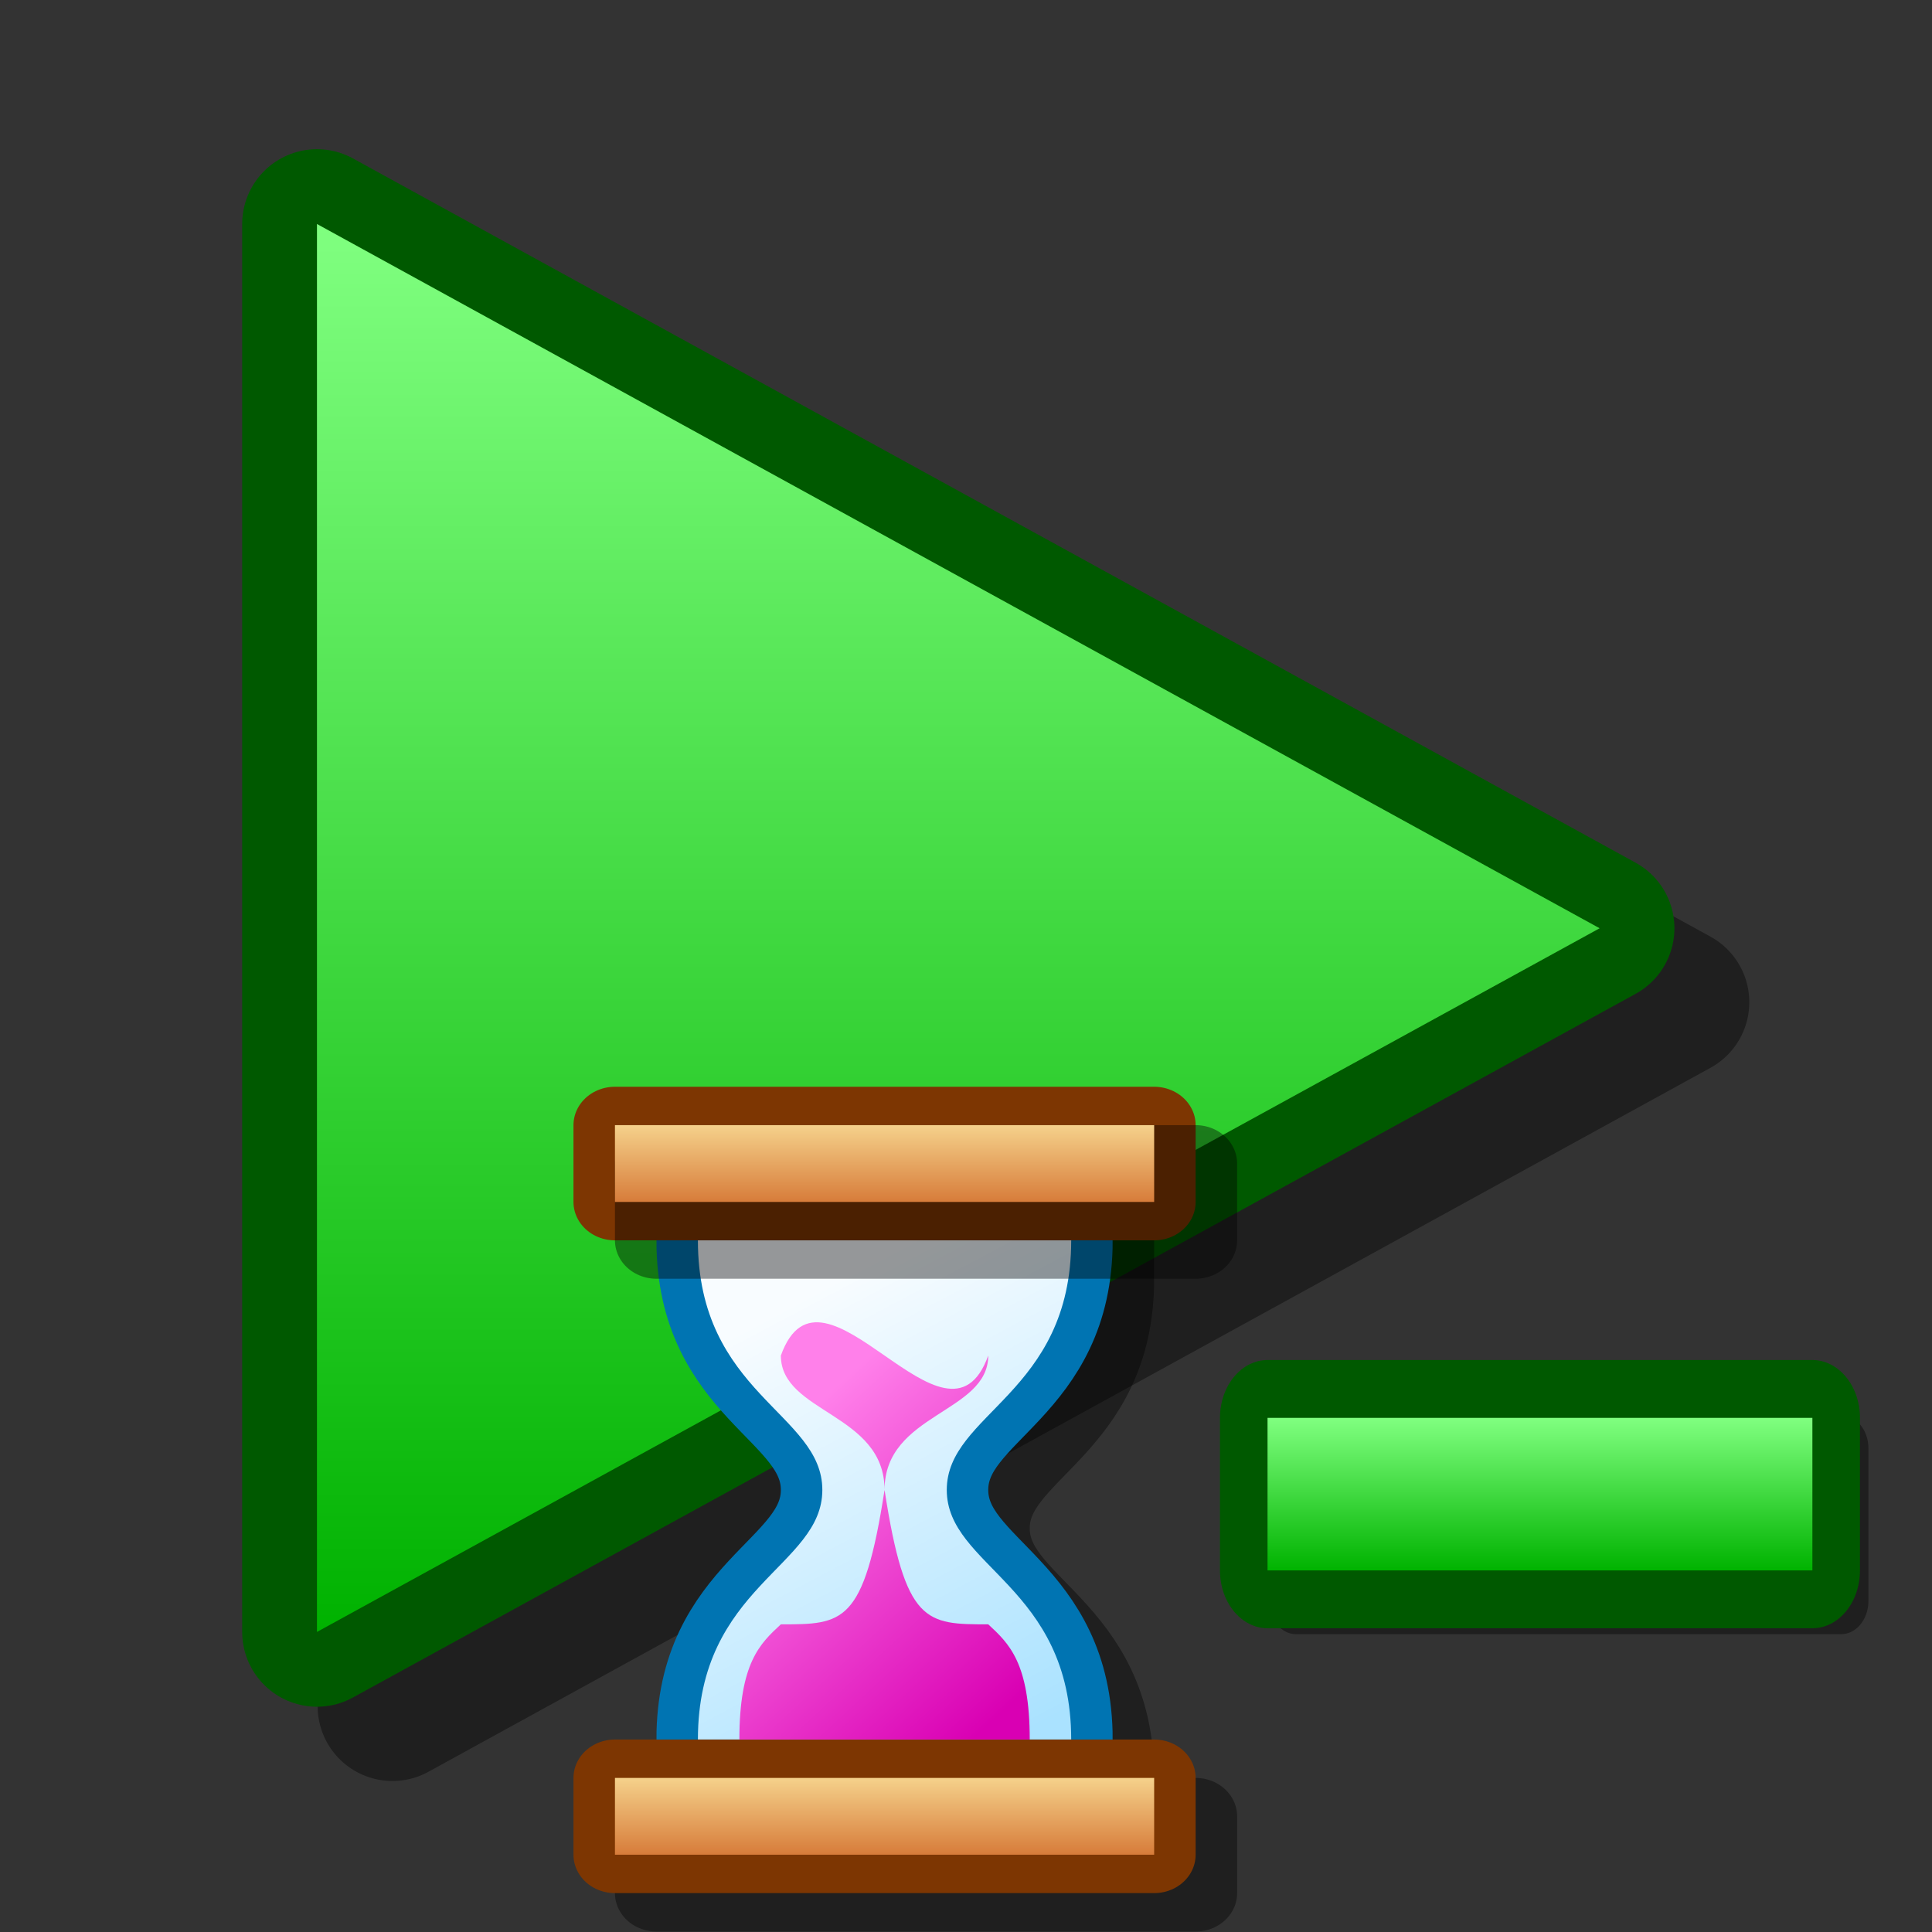 <?xml version="1.0" encoding="UTF-8" standalone="yes"?>
<svg version="1.1" width="64" height="64" color-interpolation="linearRGB"
     xmlns:svg="http://www.w3.org/2000/svg" xmlns="http://www.w3.org/2000/svg">
 <rect width="100%" height="100%" fill="#333333" stroke="none"/>
 <g>
  <path style="fill:none; stroke:#000000; stroke-opacity:0.4; stroke-width:4.955; stroke-linecap:round; stroke-linejoin:round"
        d="M55.47 33.2L13 9.88V56.52L55.47 33.2z"
  />
  <path style="fill:none; stroke:#005900; stroke-width:4.955; stroke-linecap:round; stroke-linejoin:round"
        d="M52.99 30.75L10.5 7.42V54.06L52.99 30.75z"
  />
  <linearGradient id="gradient0" gradientUnits="userSpaceOnUse" x1="165.44" y1="7.42" x2="165.44" y2="54.06">
   <stop offset="0" stop-color="#80ff80"/>
   <stop offset="1" stop-color="#00b200"/>
  </linearGradient>
  <path style="fill:url(#gradient0)"
        d="M52.99 30.75L10.5 7.42V54.06L52.99 30.75z"
  />
  <path style="fill:none; stroke:#000000; stroke-opacity:0.4; stroke-width:4; stroke-linecap:round; stroke-linejoin:round"
        d="M10 42V38H36V42H10z"
        transform="matrix(0.687,0,0,0.636,14.875,36)"
  />
  <path style="fill:none; stroke:#000000; stroke-opacity:0.4; stroke-width:4"
        d="M14 10C14 18 20 19 20 23C20 27 14 28 14 36H32C32 28 26 27 26 23C26 19 32 18 32 10H14z"
        transform="matrix(0.687,0,0,0.636,14.875,36)"
  />
  <path style="fill:none; stroke:#0074b2; stroke-width:4"
        d="M12 8C12 16 18 17 18 21C18 25 12 26 12 34H30C30 26 24 25 24 21C24 17 30 16 30 8H12z"
        transform="matrix(0.687,0,0,0.636,14.875,36)"
  />
  <path style="fill:none; stroke:#7d3602; stroke-width:4; stroke-linecap:round; stroke-linejoin:round"
        d="M8 6V2H34V6H8z"
        transform="matrix(0.687,0,0,0.636,14.875,36)"
  />
  <linearGradient id="gradient1" gradientUnits="userSpaceOnUse" x1="98.95" y1="-35.79" x2="111.33" y2="-14.14">
   <stop offset="0" stop-color="#f8fcff"/>
   <stop offset="1" stop-color="#aae2ff"/>
  </linearGradient>
  <path style="fill:url(#gradient1)"
        d="M12 8C12 16 18 17 18 21C18 25 12 26 12 34H30C30 26 24 25 24 21C24 17 30 16 30 8H12z"
        transform="matrix(0.687,0,0,0.636,14.875,36)"
  />
  <path style="fill:none; stroke:#000000; stroke-opacity:0.4; stroke-width:4; stroke-linecap:round; stroke-linejoin:round"
        d="M10 8V4H36V8H10z"
        transform="matrix(0.687,0,0,0.636,14.875,36)"
  />
  <linearGradient id="gradient2" gradientUnits="userSpaceOnUse" x1="60" y1="2" x2="60" y2="6">
   <stop offset="0" stop-color="#f5d18b"/>
   <stop offset="1" stop-color="#d77c3a"/>
  </linearGradient>
  <path style="fill:url(#gradient2)"
        d="M8 6V2H34V6H8z"
        transform="matrix(0.687,0,0,0.636,14.875,36)"
  />
  <path style="fill:none; stroke:#7d3602; stroke-width:4; stroke-linecap:round; stroke-linejoin:round"
        d="M8 40V36H34V40H8z"
        transform="matrix(0.687,0,0,0.636,14.875,36)"
  />
  <linearGradient id="gradient3" gradientUnits="userSpaceOnUse" x1="60" y1="36" x2="60" y2="40">
   <stop offset="0" stop-color="#f5d18b"/>
   <stop offset="1" stop-color="#d77c3a"/>
  </linearGradient>
  <path style="fill:url(#gradient3)"
        d="M8 40V36H34V40H8z"
        transform="matrix(0.687,0,0,0.636,14.875,36)"
  />
  <linearGradient id="gradient4" gradientUnits="userSpaceOnUse" x1="85" y1="-50.75" x2="97.5" y2="-38.25">
   <stop offset="0" stop-color="#ff80ea"/>
   <stop offset="1" stop-color="#d900b3"/>
  </linearGradient>
  <path style="fill:url(#gradient4)"
        d="M14 34H28C28 30 27 29 26 28C23 28 22 28 21 21C21 17 26 17 26 14C24 20 18 8 16 14C16 17 21 17 21 21C20 28 19 28 16 28C15 29 14 30 14 34z"
        transform="matrix(0.687,0,0,0.636,14.875,36)"
  />
  <path style="fill:none; stroke:#000000; stroke-opacity:0.4; stroke-width:4.6; stroke-linecap:round; stroke-linejoin:round"
        d="M9.79 27.27H55.6V37.82H9.79V27.27z"
        transform="matrix(0.394,0,0,0.479,39.081,34.917)"
  />
  <path style="fill:none; stroke:#005900; stroke-width:8; stroke-linecap:round; stroke-linejoin:round"
        d="M7.38 25.16H53.19V35.71H7.38V25.16z"
        transform="matrix(0.394,0,0,0.479,39.081,34.917)"
  />
  <linearGradient id="gradient5" gradientUnits="userSpaceOnUse" x1="159.27" y1="25.16" x2="159.27" y2="35.71">
   <stop offset="0" stop-color="#80ff80"/>
   <stop offset="1" stop-color="#00b300"/>
  </linearGradient>
  <path style="fill:url(#gradient5)"
        d="M7.38 25.16H53.19V35.71H7.38V25.16z"
        transform="matrix(0.394,0,0,0.479,39.081,34.917)"
  />
 </g>
</svg>

